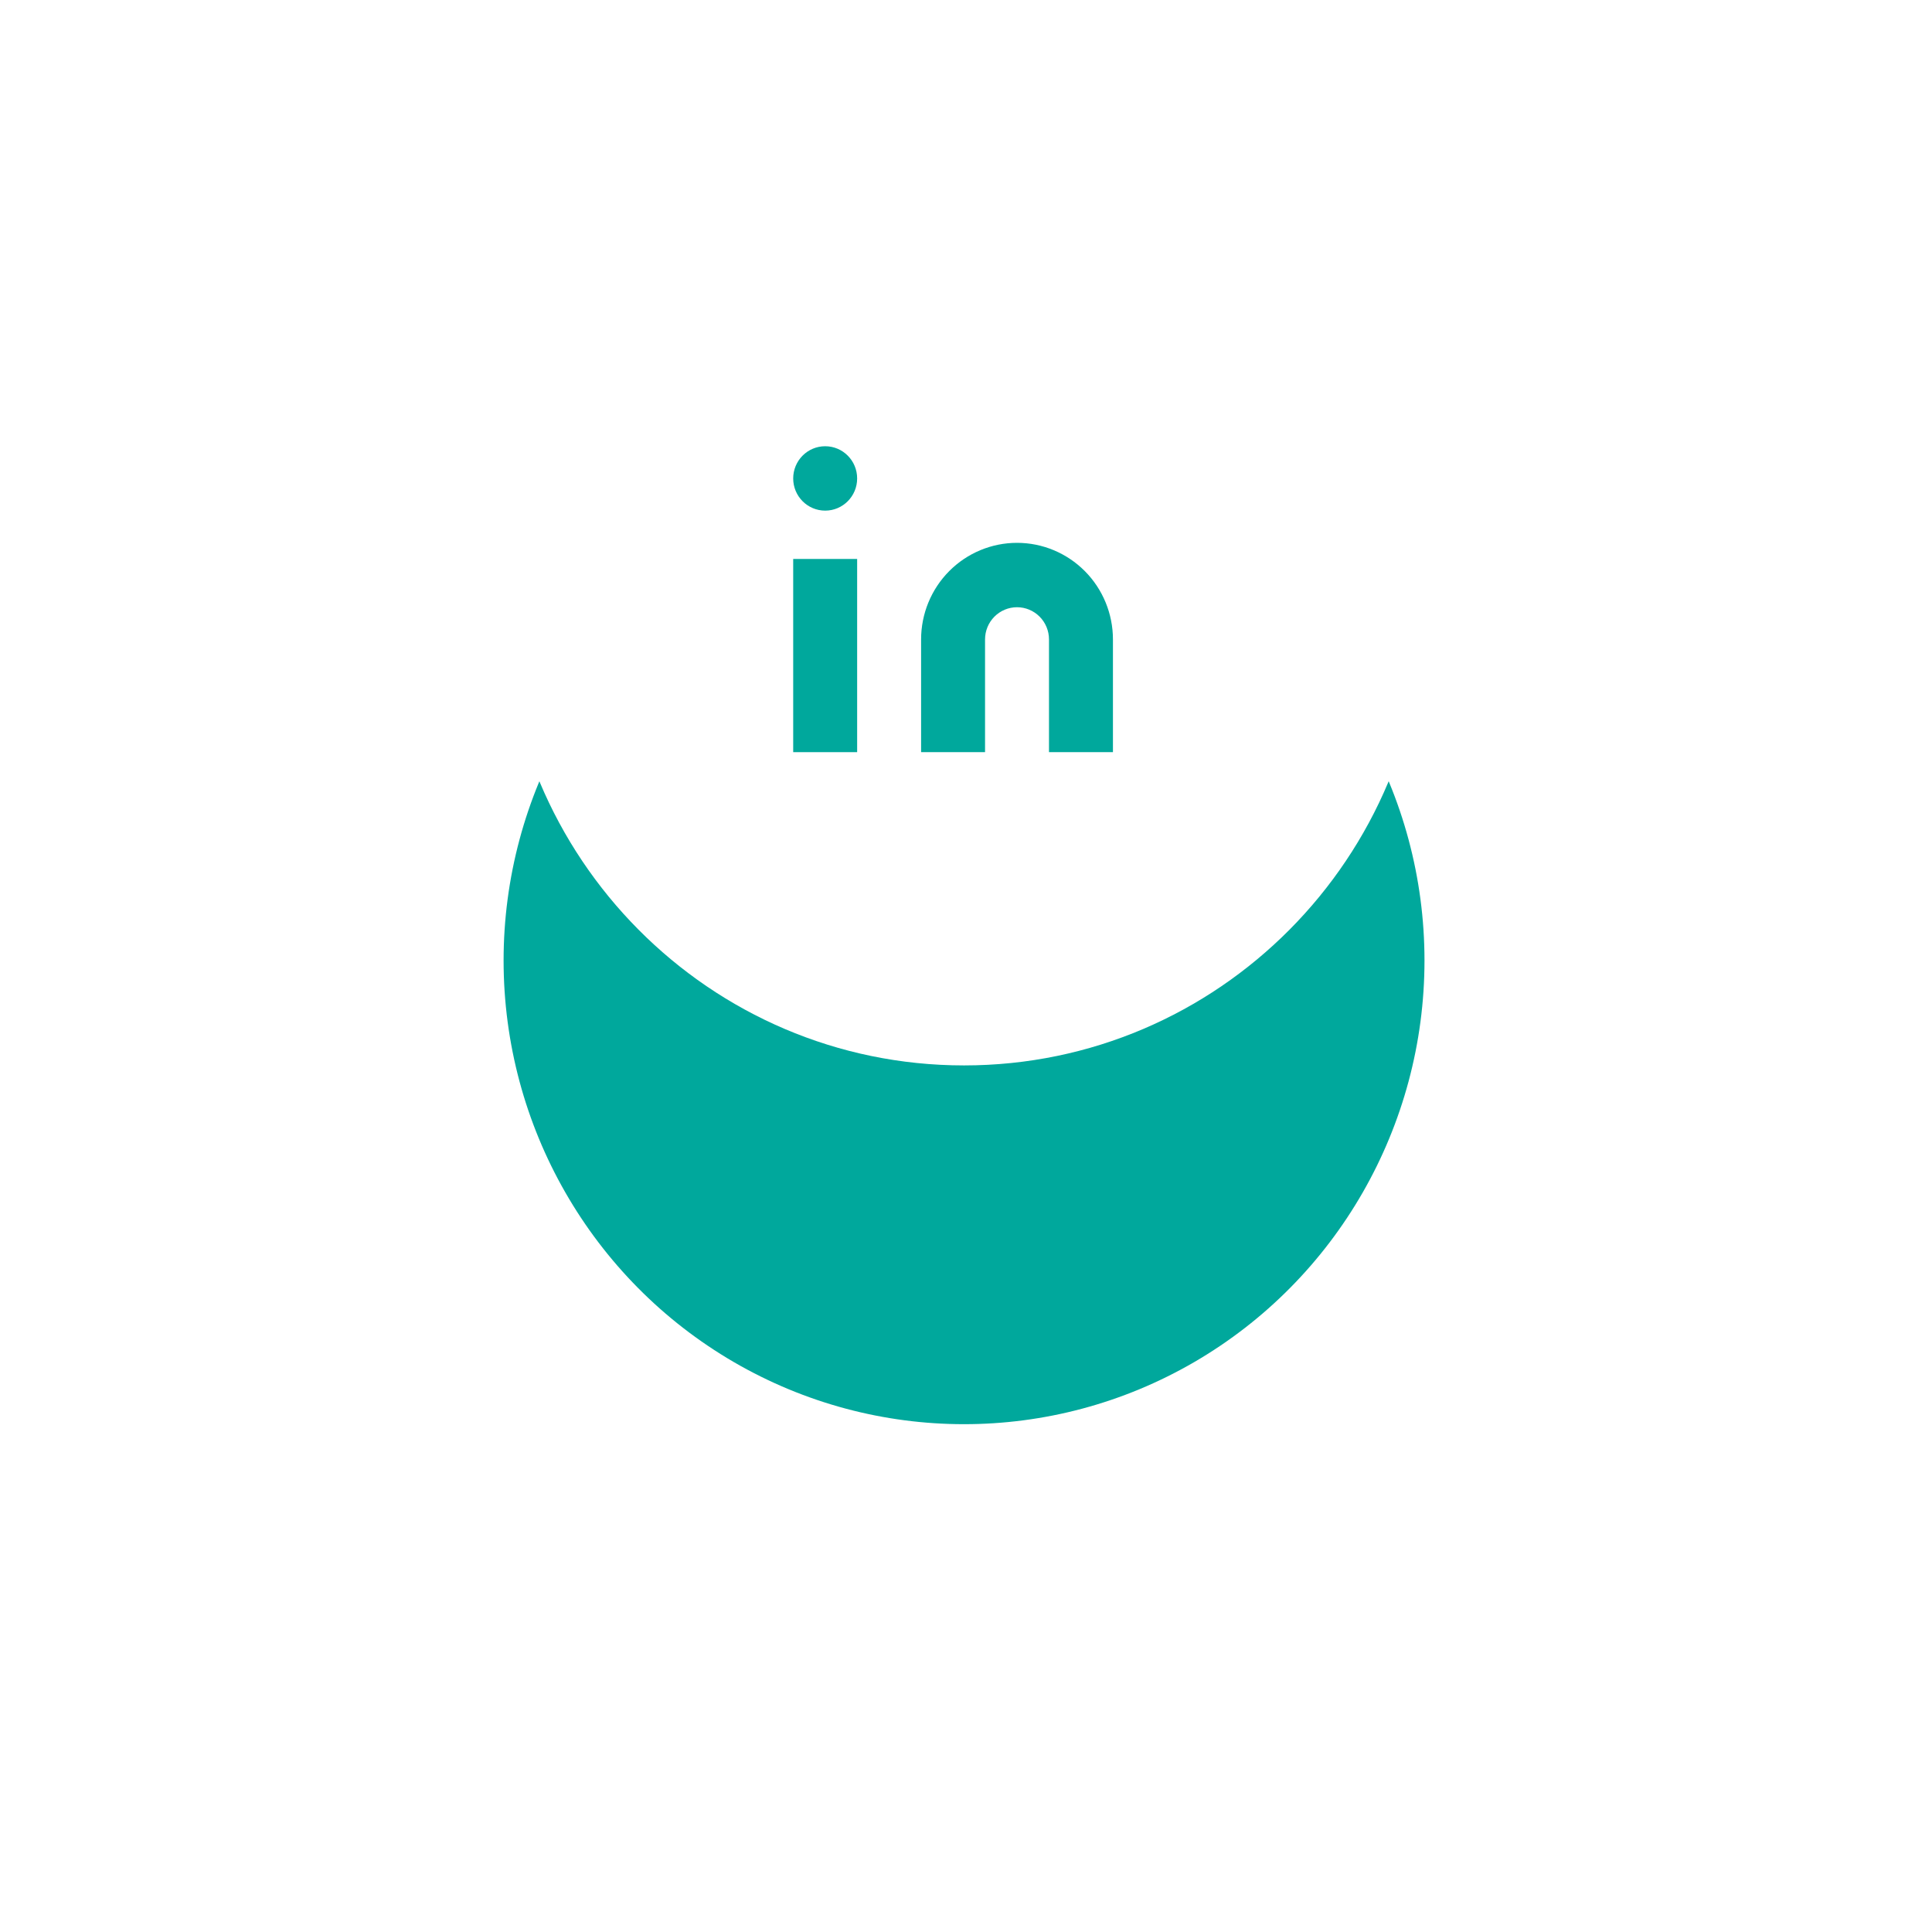 <svg width="70" height="70" viewBox="0 0 70 70" fill="none" xmlns="http://www.w3.org/2000/svg">
<g filter="url(#filter0_d)">
<ellipse cx="34.929" cy="21.801" rx="16.683" ry="16.8" fill="#00A89C"/>
</g>
<path d="M34.929 5.001C25.715 5.001 18.246 12.523 18.246 21.802C18.246 31.08 25.715 38.602 34.929 38.602C44.142 38.602 51.611 31.08 51.611 21.802C51.611 12.523 44.142 5.001 34.929 5.001Z" fill="white"/>
<path d="M31.056 20.252H28.739V27.252H31.056V20.252Z" fill="#00A89C"/>
<path d="M36.849 19.668C37.77 19.668 38.654 20.037 39.306 20.693C39.958 21.349 40.324 22.24 40.324 23.168V27.251H38.007V23.168C38.007 22.858 37.885 22.562 37.668 22.343C37.45 22.124 37.156 22.001 36.849 22.001C36.541 22.001 36.247 22.124 36.029 22.343C35.812 22.562 35.69 22.858 35.69 23.168V27.251H33.373V23.168C33.373 22.24 33.739 21.349 34.391 20.693C35.043 20.037 35.927 19.668 36.849 19.668Z" fill="#00A89C"/>
<path d="M29.898 18.501C30.538 18.501 31.056 17.979 31.056 17.335C31.056 16.69 30.538 16.168 29.898 16.168C29.258 16.168 28.739 16.69 28.739 17.335C28.739 17.979 29.258 18.501 29.898 18.501Z" fill="#00A89C"/>
<defs>
<filter id="filter0_d" x="0.246" y="0.001" width="69.365" height="69.6" filterUnits="userSpaceOnUse" color-interpolation-filters="sRGB">
<feFlood flood-opacity="0" result="BackgroundImageFix"/>
<feColorMatrix in="SourceAlpha" type="matrix" values="0 0 0 0 0 0 0 0 0 0 0 0 0 0 0 0 0 0 127 0"/>
<feOffset dy="13"/>
<feGaussianBlur stdDeviation="9"/>
<feColorMatrix type="matrix" values="0 0 0 0 0.066 0 0 0 0 0.073 0 0 0 0 0.138 0 0 0 0.08 0"/>
<feBlend mode="normal" in2="BackgroundImageFix" result="effect1_dropShadow"/>
<feBlend mode="normal" in="SourceGraphic" in2="effect1_dropShadow" result="shape"/>
</filter>
</defs>
</svg>
